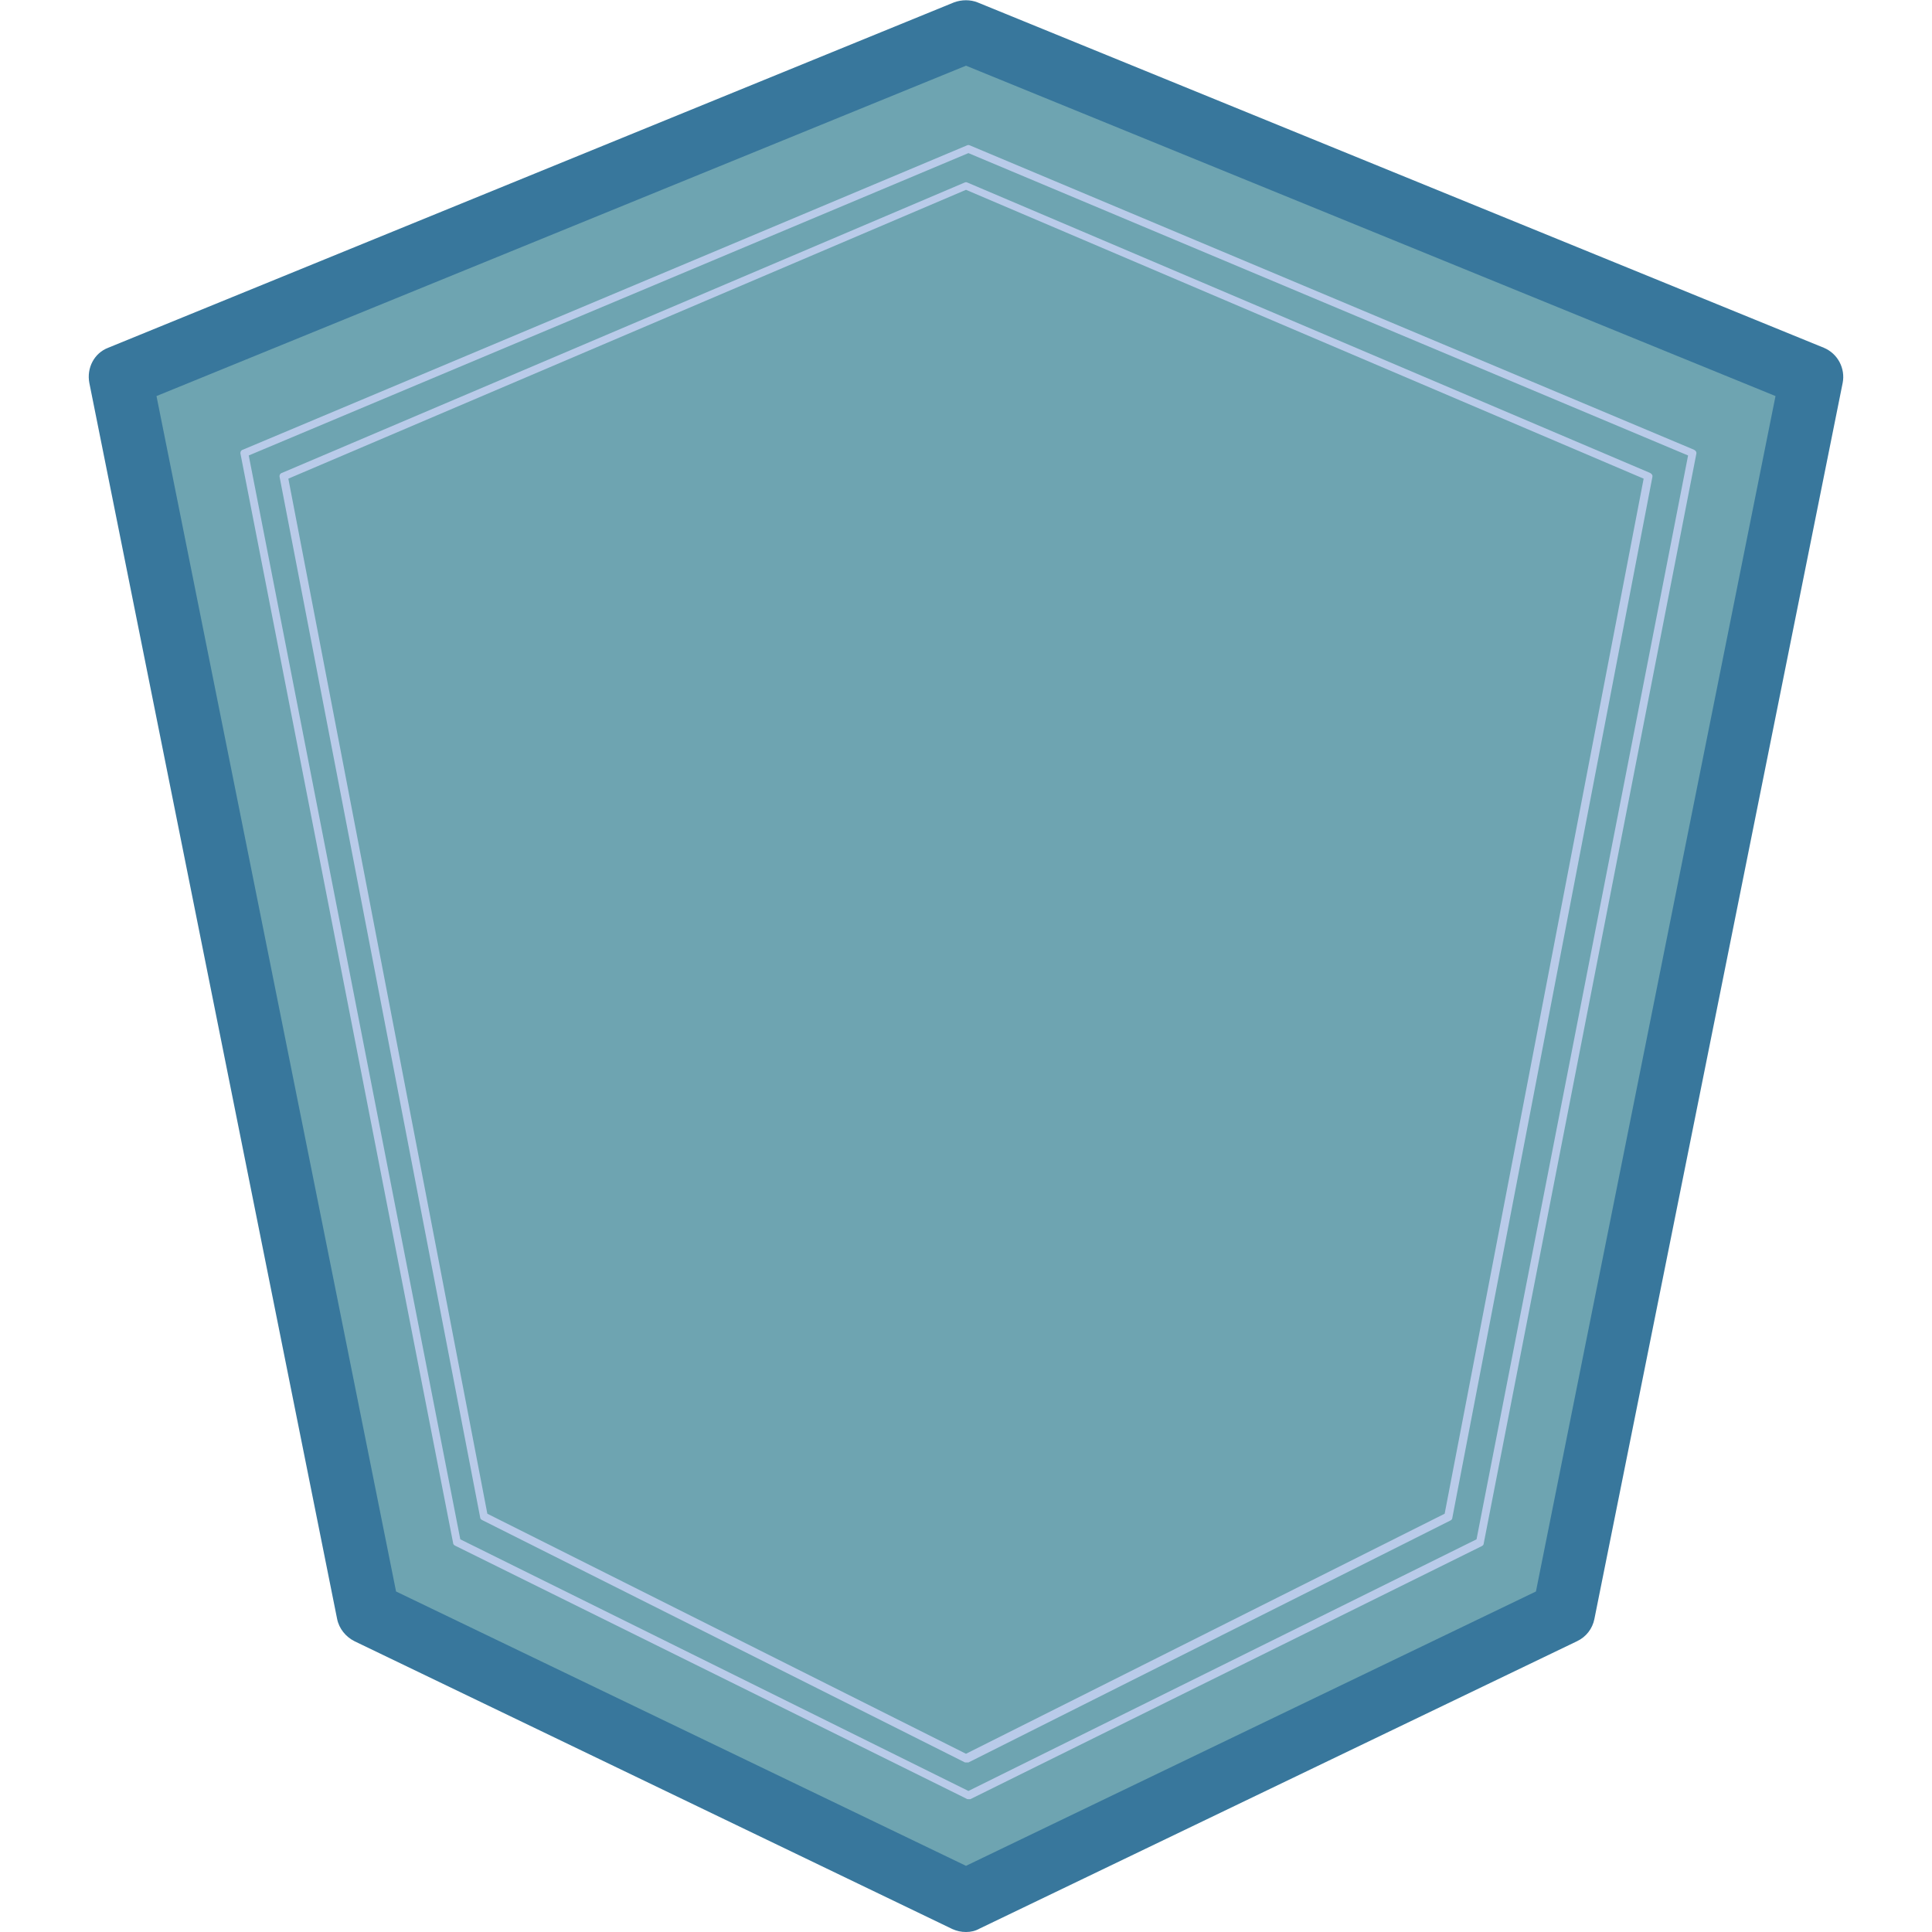 <svg xmlns="http://www.w3.org/2000/svg" xmlns:xlink="http://www.w3.org/1999/xlink" viewBox="0 0 400 400">
<polygon fill="#6EA4B1" points="200,393.5 323.7,334 375.1,78 200,6.5 24.9,78 76.3,334 "/>
<path fill="#38779C" d="M200,400c-1,0-1.9-0.2-2.8-0.6L73.4,339.8c-1.8-0.9-3.2-2.6-3.6-4.6L18.5,79.3c-0.6-3.1,1-6.2,3.9-7.3
	L197.5,0.5c1.6-0.6,3.4-0.6,4.9,0L377.6,72c2.9,1.2,4.5,4.3,3.9,7.3l-51.4,255.9c-0.4,2-1.7,3.7-3.6,4.6l-123.7,59.5
	C201.9,399.8,201,400,200,400z M82,329.5l118,56.8l118-56.8L367.6,82L200,13.6L32.4,82L82,329.5z"/>
<path fill="#B9CBE9" d="M200,364.9c-0.1,0-0.3,0-0.4-0.1l-99.8-50.1c-0.2-0.1-0.4-0.3-0.4-0.6L57.9,98.8c-0.1-0.4,0.1-0.8,0.5-0.9
	l141.3-60.1c0.2-0.1,0.4-0.1,0.6,0l141.3,60.1c0.4,0.2,0.6,0.5,0.5,0.9l-41.4,215.4c0,0.3-0.2,0.5-0.4,0.6l-99.8,50.1
	C200.3,364.9,200.1,364.9,200,364.9z M100.9,313.4l99.1,49.7l99.1-49.7l41.2-214.3L200,39.3L59.7,99.1L100.9,313.4z"/>
<path fill="#B9CBE9" d="M200.5,372.5c-0.1,0-0.3,0-0.4-0.1L94.2,320c-0.2-0.1-0.4-0.3-0.4-0.6L49.8,94c-0.1-0.4,0.1-0.8,0.5-0.9
	l149.9-63c0.2-0.1,0.4-0.1,0.6,0l149.9,63c0.4,0.2,0.6,0.5,0.5,0.9l-44,225.5c0,0.3-0.2,0.5-0.4,0.6l-105.9,52.4
	C200.7,372.5,200.6,372.5,200.5,372.5z M95.3,318.7l105.2,52.1l105.2-52.1l43.8-224.4l-149-62.6L51.5,94.3L95.3,318.7z"/>
</svg>

